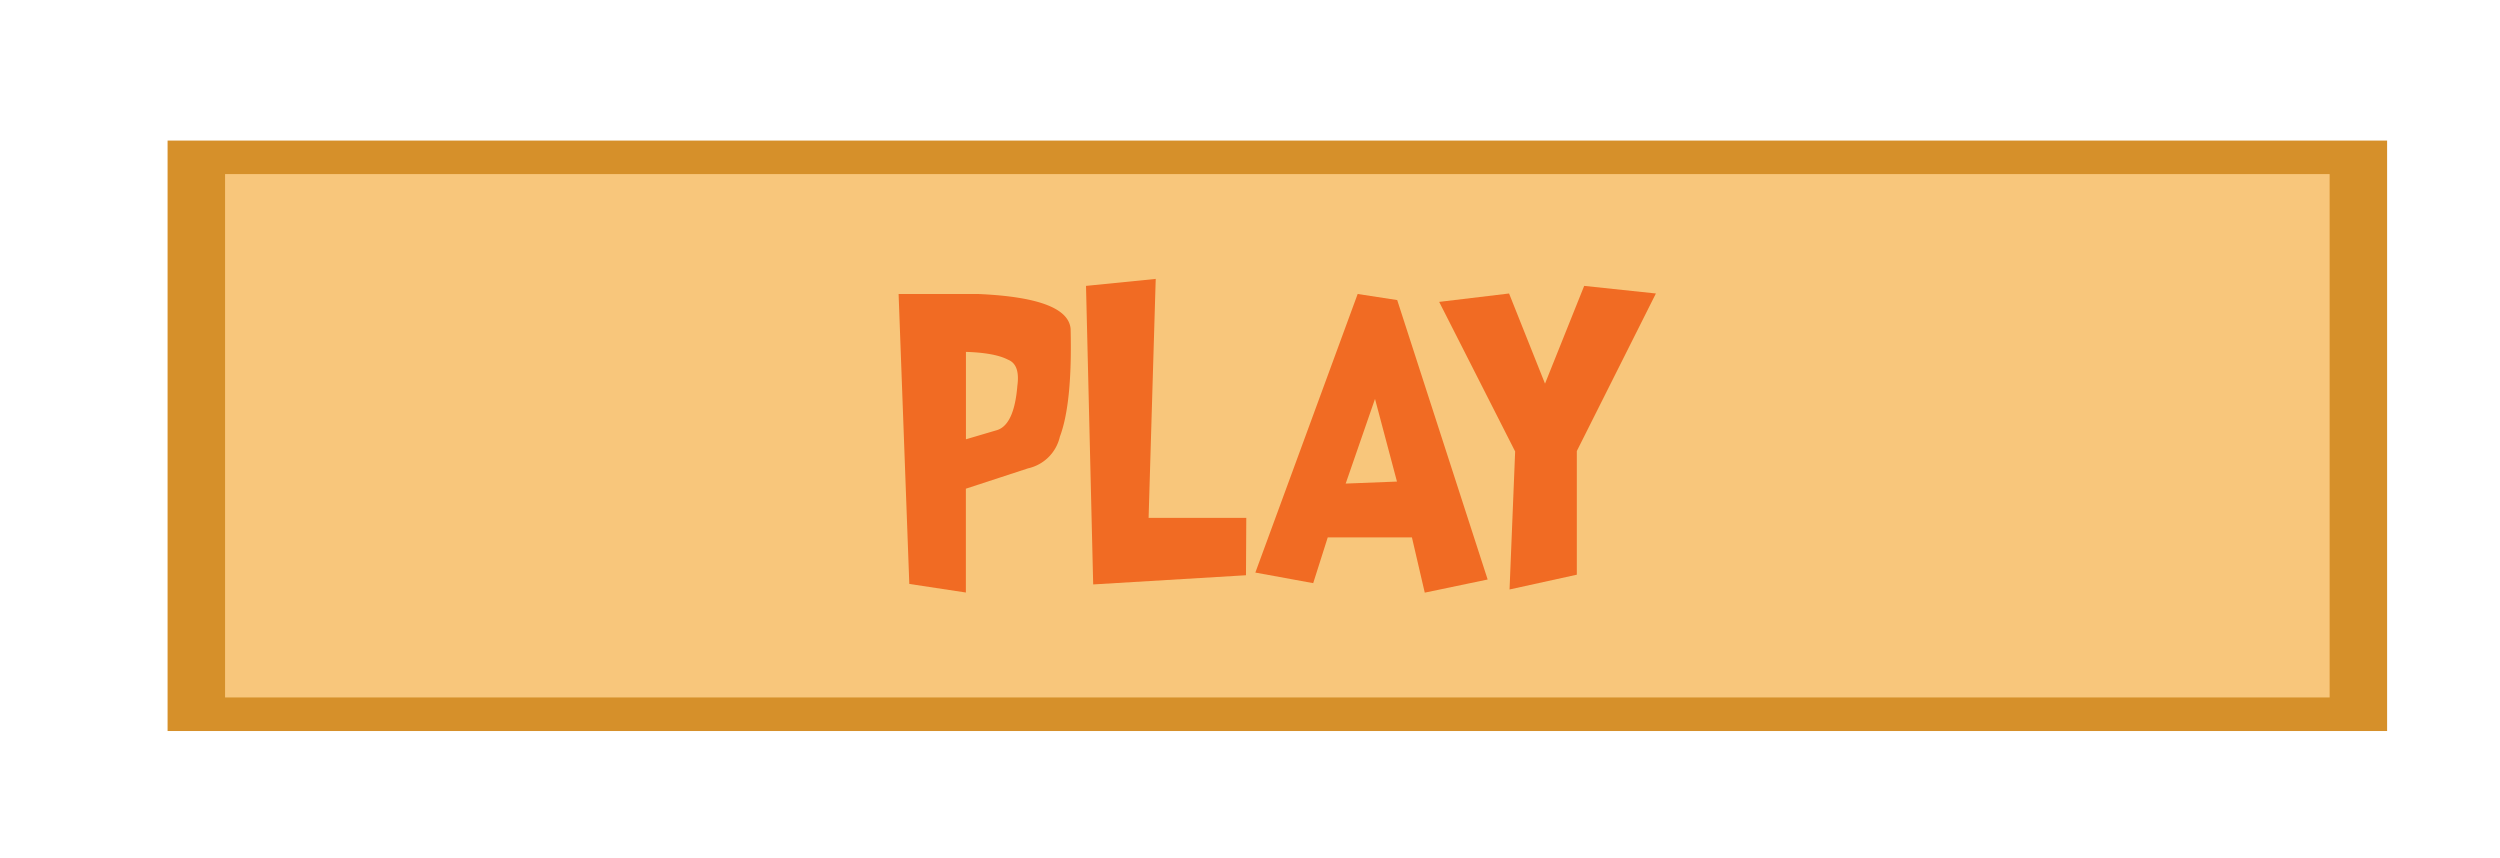<svg id="Layer_1" data-name="Layer 1" xmlns="http://www.w3.org/2000/svg" viewBox="0 0 411 141"><defs><style>.cls-1{fill:#d6902a;}.cls-2{fill:#f8c67b;}.cls-3{fill:#f16b23;}</style></defs><title>play button</title><rect class="cls-1" x="27.55" y="23.11" width="364.89" height="97.07"/><rect class="cls-2" x="37" y="28.62" width="345.99" height="86.04"/><path class="cls-3" d="M169,77l-10.21,3.34V97.41L149.49,96l-1.76-47.67h13q14.84.63,15.28,5.74.3,12.25-1.77,17.73A6.9,6.9,0,0,1,169,77ZM158.8,57.85V72.22l4.91-1.45q3-.73,3.54-7.31.49-3.52-1.52-4.32Q163.57,58,158.8,57.85Z"/><path class="cls-3" d="M179.72,96.08,178.54,47,190,45.85l-1.17,39.29h16.06l-.05,9.43Z"/><path class="cls-3" d="M234.23,97.43l-2.11-9.08H218.28l-2.39,7.52-9.51-1.74,16.82-45.8,6.5,1,14.87,45.94Zm-13-17.93,8.43-.33-3.61-13.59Z"/><path class="cls-3" d="M248.09,48.25,254,63.07,260.44,47l11.79,1.25-13,25.9,0,20.33-11.06,2.43.92-22.69L236.6,49.63Z"/></svg>
